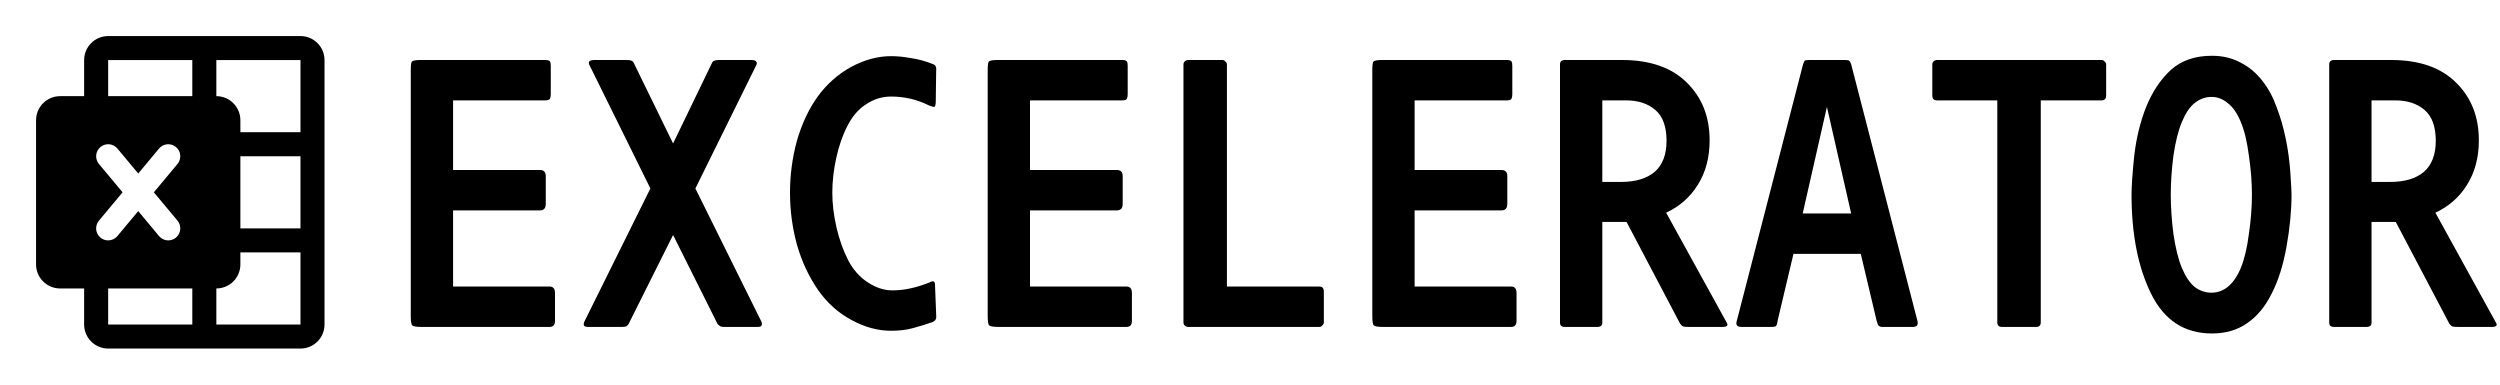 <svg width="234" height="36" viewBox="0 0 234 36" fill="none" xmlns="http://www.w3.org/2000/svg">
<path d="M28.125 3.375H10.125C9.528 3.375 8.956 3.612 8.534 4.034C8.112 4.456 7.875 5.028 7.875 5.625V9H5.625C5.028 9 4.456 9.237 4.034 9.659C3.612 10.081 3.375 10.653 3.375 11.25V24.75C3.375 25.347 3.612 25.919 4.034 26.341C4.456 26.763 5.028 27 5.625 27H7.875V30.375C7.875 30.972 8.112 31.544 8.534 31.966C8.956 32.388 9.528 32.625 10.125 32.625H28.125C28.722 32.625 29.294 32.388 29.716 31.966C30.138 31.544 30.375 30.972 30.375 30.375V5.625C30.375 5.028 30.138 4.456 29.716 4.034C29.294 3.612 28.722 3.375 28.125 3.375ZM10.125 22.5C9.911 22.5 9.702 22.439 9.521 22.325C9.341 22.21 9.197 22.046 9.106 21.852C9.015 21.659 8.981 21.443 9.009 21.231C9.036 21.019 9.123 20.819 9.26 20.655L11.474 18L9.26 15.345C9.069 15.116 8.977 14.82 9.004 14.523C9.032 14.225 9.176 13.951 9.405 13.76C9.634 13.569 9.93 13.477 10.227 13.504C10.525 13.531 10.799 13.676 10.99 13.905L12.938 16.242L14.885 13.905C14.98 13.791 15.096 13.698 15.226 13.629C15.357 13.56 15.5 13.518 15.648 13.504C15.795 13.491 15.943 13.507 16.084 13.55C16.225 13.594 16.356 13.666 16.47 13.76C16.584 13.855 16.677 13.971 16.746 14.101C16.815 14.232 16.857 14.375 16.871 14.523C16.884 14.67 16.868 14.818 16.825 14.959C16.781 15.1 16.709 15.231 16.615 15.345L14.401 18L16.615 20.655C16.806 20.884 16.898 21.18 16.871 21.477C16.843 21.775 16.699 22.049 16.47 22.24C16.241 22.431 15.945 22.523 15.648 22.496C15.35 22.468 15.076 22.324 14.885 22.095L12.938 19.758L10.99 22.095C10.884 22.222 10.752 22.324 10.602 22.394C10.453 22.464 10.29 22.5 10.125 22.5ZM18 30.375H10.125V27H18V30.375ZM18 9H10.125V5.625H18V9ZM28.125 30.375H20.25V27C20.847 27 21.419 26.763 21.841 26.341C22.263 25.919 22.5 25.347 22.5 24.75V23.625H28.125V30.375ZM28.125 21.375H22.5V14.625H28.125V21.375ZM28.125 12.375H22.5V11.25C22.5 10.653 22.263 10.081 21.841 9.659C21.419 9.237 20.847 9 20.25 9V5.625H28.125V12.375Z" fill="black"/>
<path d="M39.456 30.6C38.976 30.6 38.688 30.552 38.592 30.456C38.496 30.384 38.448 30.084 38.448 29.556V6.588C38.448 6.108 38.484 5.832 38.556 5.76C38.652 5.664 38.928 5.616 39.384 5.616H51.012C51.276 5.616 51.432 5.664 51.48 5.76C51.528 5.832 51.552 5.976 51.552 6.192V8.784C51.552 9.024 51.516 9.192 51.444 9.288C51.372 9.36 51.228 9.396 51.012 9.396H42.408V15.912H50.544C50.904 15.912 51.084 16.104 51.084 16.488V19.08C51.084 19.488 50.904 19.692 50.544 19.692H42.408V26.82H51.444C51.78 26.82 51.948 27.024 51.948 27.432V30.024C51.948 30.408 51.78 30.6 51.444 30.6H39.456ZM67.752 30.6C67.56 30.6 67.428 30.564 67.356 30.492C67.284 30.444 67.224 30.396 67.176 30.348L63 21.996L58.824 30.348C58.776 30.42 58.716 30.48 58.644 30.528C58.572 30.576 58.428 30.6 58.212 30.6H55.044C54.828 30.6 54.696 30.552 54.648 30.456C54.624 30.36 54.636 30.252 54.684 30.132L60.876 17.64L55.152 6.048C55.104 5.928 55.104 5.832 55.152 5.76C55.224 5.664 55.392 5.616 55.656 5.616H58.644C59.004 5.616 59.22 5.688 59.292 5.832L63 13.428L66.672 5.832C66.744 5.688 66.96 5.616 67.32 5.616H70.308C70.572 5.616 70.728 5.664 70.776 5.76C70.848 5.832 70.86 5.928 70.812 6.048L65.088 17.64L71.28 30.132C71.328 30.252 71.328 30.36 71.28 30.456C71.256 30.552 71.136 30.6 70.92 30.6H67.752ZM87.228 30.168C86.676 30.36 86.088 30.54 85.464 30.708C84.864 30.876 84.18 30.96 83.412 30.96C82.164 30.96 80.928 30.624 79.704 29.952C78.48 29.304 77.436 28.368 76.572 27.144C75.708 25.896 75.048 24.48 74.592 22.896C74.16 21.312 73.944 19.692 73.944 18.036C73.944 16.38 74.16 14.76 74.592 13.176C75.048 11.592 75.696 10.212 76.536 9.036C77.4 7.86 78.444 6.936 79.668 6.264C80.916 5.592 82.164 5.256 83.412 5.256C83.988 5.256 84.6 5.316 85.248 5.436C85.92 5.532 86.592 5.712 87.264 5.976C87.456 6.048 87.564 6.132 87.588 6.228C87.636 6.324 87.648 6.492 87.624 6.732L87.588 9.468C87.588 9.804 87.54 9.984 87.444 10.008C87.348 10.008 87.18 9.96 86.94 9.864C85.836 9.312 84.66 9.036 83.412 9.036C82.572 9.036 81.792 9.276 81.072 9.756C80.352 10.212 79.764 10.896 79.308 11.808C78.852 12.696 78.504 13.704 78.264 14.832C78.024 15.936 77.904 17.004 77.904 18.036C77.904 19.068 78.036 20.16 78.3 21.312C78.564 22.44 78.924 23.448 79.38 24.336C79.836 25.224 80.448 25.92 81.216 26.424C81.984 26.928 82.752 27.18 83.52 27.18C84.072 27.18 84.624 27.12 85.176 27C85.752 26.88 86.34 26.7 86.94 26.46C87.18 26.34 87.336 26.304 87.408 26.352C87.48 26.4 87.516 26.496 87.516 26.64L87.624 29.412C87.648 29.628 87.636 29.784 87.588 29.88C87.54 30 87.42 30.096 87.228 30.168ZM93.456 30.6C92.976 30.6 92.688 30.552 92.592 30.456C92.496 30.384 92.448 30.084 92.448 29.556V6.588C92.448 6.108 92.484 5.832 92.556 5.76C92.652 5.664 92.928 5.616 93.384 5.616H105.012C105.276 5.616 105.432 5.664 105.48 5.76C105.528 5.832 105.552 5.976 105.552 6.192V8.784C105.552 9.024 105.516 9.192 105.444 9.288C105.372 9.36 105.228 9.396 105.012 9.396H96.408V15.912H104.544C104.904 15.912 105.084 16.104 105.084 16.488V19.08C105.084 19.488 104.904 19.692 104.544 19.692H96.408V26.82H105.444C105.78 26.82 105.948 27.024 105.948 27.432V30.024C105.948 30.408 105.78 30.6 105.444 30.6H93.456ZM111.204 30.6C111.084 30.6 110.976 30.552 110.88 30.456C110.808 30.384 110.772 30.288 110.772 30.168V6.048C110.772 5.928 110.808 5.832 110.88 5.76C110.976 5.664 111.084 5.616 111.204 5.616H114.408C114.528 5.616 114.624 5.664 114.696 5.76C114.792 5.832 114.84 5.928 114.84 6.048V26.82H123.48C123.768 26.82 123.912 26.976 123.912 27.288V30.168C123.912 30.288 123.864 30.384 123.768 30.456C123.696 30.552 123.6 30.6 123.48 30.6H111.204ZM129.456 30.6C128.976 30.6 128.688 30.552 128.592 30.456C128.496 30.384 128.448 30.084 128.448 29.556V6.588C128.448 6.108 128.484 5.832 128.556 5.76C128.652 5.664 128.928 5.616 129.384 5.616H141.012C141.276 5.616 141.432 5.664 141.48 5.76C141.528 5.832 141.552 5.976 141.552 6.192V8.784C141.552 9.024 141.516 9.192 141.444 9.288C141.372 9.36 141.228 9.396 141.012 9.396H132.408V15.912H140.544C140.904 15.912 141.084 16.104 141.084 16.488V19.08C141.084 19.488 140.904 19.692 140.544 19.692H132.408V26.82H141.444C141.78 26.82 141.948 27.024 141.948 27.432V30.024C141.948 30.408 141.78 30.6 141.444 30.6H129.456ZM158.112 30.6C157.848 30.6 157.668 30.588 157.572 30.564C157.476 30.54 157.368 30.444 157.248 30.276L152.244 20.772H149.976V30.204C149.976 30.468 149.82 30.6 149.508 30.6H146.448C146.16 30.6 146.016 30.468 146.016 30.204V6.012C146.016 5.892 146.052 5.796 146.124 5.724C146.22 5.652 146.328 5.616 146.448 5.616H151.812C154.452 5.616 156.48 6.324 157.896 7.74C159.312 9.132 160.02 10.932 160.02 13.14C160.02 14.748 159.648 16.14 158.904 17.316C158.184 18.468 157.2 19.332 155.952 19.908L161.604 30.168C161.796 30.456 161.664 30.6 161.208 30.6H158.112ZM149.976 9.396V17.028H151.74C153.084 17.028 154.128 16.716 154.872 16.092C155.616 15.444 155.988 14.472 155.988 13.176C155.988 11.856 155.64 10.896 154.944 10.296C154.248 9.696 153.336 9.396 152.208 9.396H149.976ZM176.184 30.6C176.04 30.6 175.932 30.564 175.86 30.492C175.788 30.444 175.716 30.276 175.644 29.988L174.168 23.76H167.868L166.392 29.988C166.344 30.324 166.284 30.504 166.212 30.528C166.14 30.576 166.02 30.6 165.852 30.6H163.008C162.576 30.6 162.432 30.396 162.576 29.988L168.768 6.012C168.84 5.82 168.888 5.712 168.912 5.688C168.96 5.64 169.104 5.616 169.344 5.616H172.692C172.908 5.616 173.04 5.64 173.088 5.688C173.136 5.712 173.196 5.82 173.268 6.012L179.46 29.988C179.58 30.396 179.436 30.6 179.028 30.6H176.184ZM168.732 19.98H173.268L171 10.008L168.732 19.98ZM191.016 9.396V30.168C191.016 30.456 190.872 30.6 190.584 30.6H187.38C187.092 30.6 186.948 30.456 186.948 30.168V9.396H181.296C181.175 9.396 181.067 9.36 180.972 9.288C180.9 9.192 180.864 9.072 180.864 8.928V6.048C180.864 5.928 180.9 5.832 180.972 5.76C181.067 5.664 181.175 5.616 181.296 5.616H196.704C196.825 5.616 196.92 5.664 196.992 5.76C197.087 5.832 197.136 5.928 197.136 6.048V8.928C197.136 9.24 196.992 9.396 196.704 9.396H191.016ZM207.036 31.212C204.467 31.212 202.572 29.976 201.348 27.504C200.124 25.032 199.512 21.936 199.512 18.216C199.512 17.424 199.597 16.212 199.764 14.58C199.957 12.924 200.327 11.4 200.88 10.008C201.456 8.592 202.225 7.44 203.184 6.552C204.169 5.664 205.452 5.22 207.036 5.22C208.044 5.22 208.944 5.436 209.736 5.868C210.528 6.276 211.199 6.84 211.752 7.56C212.305 8.256 212.747 9.072 213.084 10.008C213.444 10.944 213.732 11.94 213.948 12.996C214.164 14.052 214.308 15.12 214.38 16.2C214.452 17.28 214.488 17.952 214.488 18.216C214.488 19.704 214.331 21.324 214.02 23.076C213.709 24.828 213.241 26.304 212.616 27.504C212.017 28.704 211.261 29.616 210.348 30.24C209.435 30.888 208.332 31.212 207.036 31.212ZM207 9.072C206.424 9.072 205.897 9.264 205.416 9.648C204.961 10.008 204.565 10.596 204.228 11.412C203.891 12.204 203.629 13.248 203.436 14.544C203.269 15.84 203.184 17.064 203.184 18.216C203.184 19.392 203.269 20.628 203.436 21.924C203.629 23.22 203.891 24.276 204.228 25.092C204.565 25.884 204.961 26.472 205.416 26.856C205.897 27.216 206.424 27.396 207 27.396C207.553 27.396 208.057 27.216 208.512 26.856C208.993 26.472 209.399 25.884 209.736 25.092C210.073 24.276 210.325 23.22 210.492 21.924C210.685 20.628 210.78 19.392 210.78 18.216C210.78 17.064 210.685 15.84 210.492 14.544C210.325 13.248 210.073 12.204 209.736 11.412C209.399 10.596 208.993 10.008 208.512 9.648C208.057 9.264 207.553 9.072 207 9.072ZM230.112 30.6C229.847 30.6 229.667 30.588 229.572 30.564C229.477 30.54 229.369 30.444 229.248 30.276L224.244 20.772H221.976V30.204C221.976 30.468 221.819 30.6 221.508 30.6H218.448C218.16 30.6 218.016 30.468 218.016 30.204V6.012C218.016 5.892 218.052 5.796 218.124 5.724C218.219 5.652 218.327 5.616 218.448 5.616H223.812C226.453 5.616 228.479 6.324 229.896 7.74C231.313 9.132 232.02 10.932 232.02 13.14C232.02 14.748 231.647 16.14 230.904 17.316C230.184 18.468 229.199 19.332 227.952 19.908L233.604 30.168C233.797 30.456 233.663 30.6 233.208 30.6H230.112ZM221.976 9.396V17.028H223.74C225.085 17.028 226.129 16.716 226.872 16.092C227.615 15.444 227.988 14.472 227.988 13.176C227.988 11.856 227.641 10.896 226.944 10.296C226.247 9.696 225.337 9.396 224.208 9.396H221.976Z" fill="black"/>
</svg>
